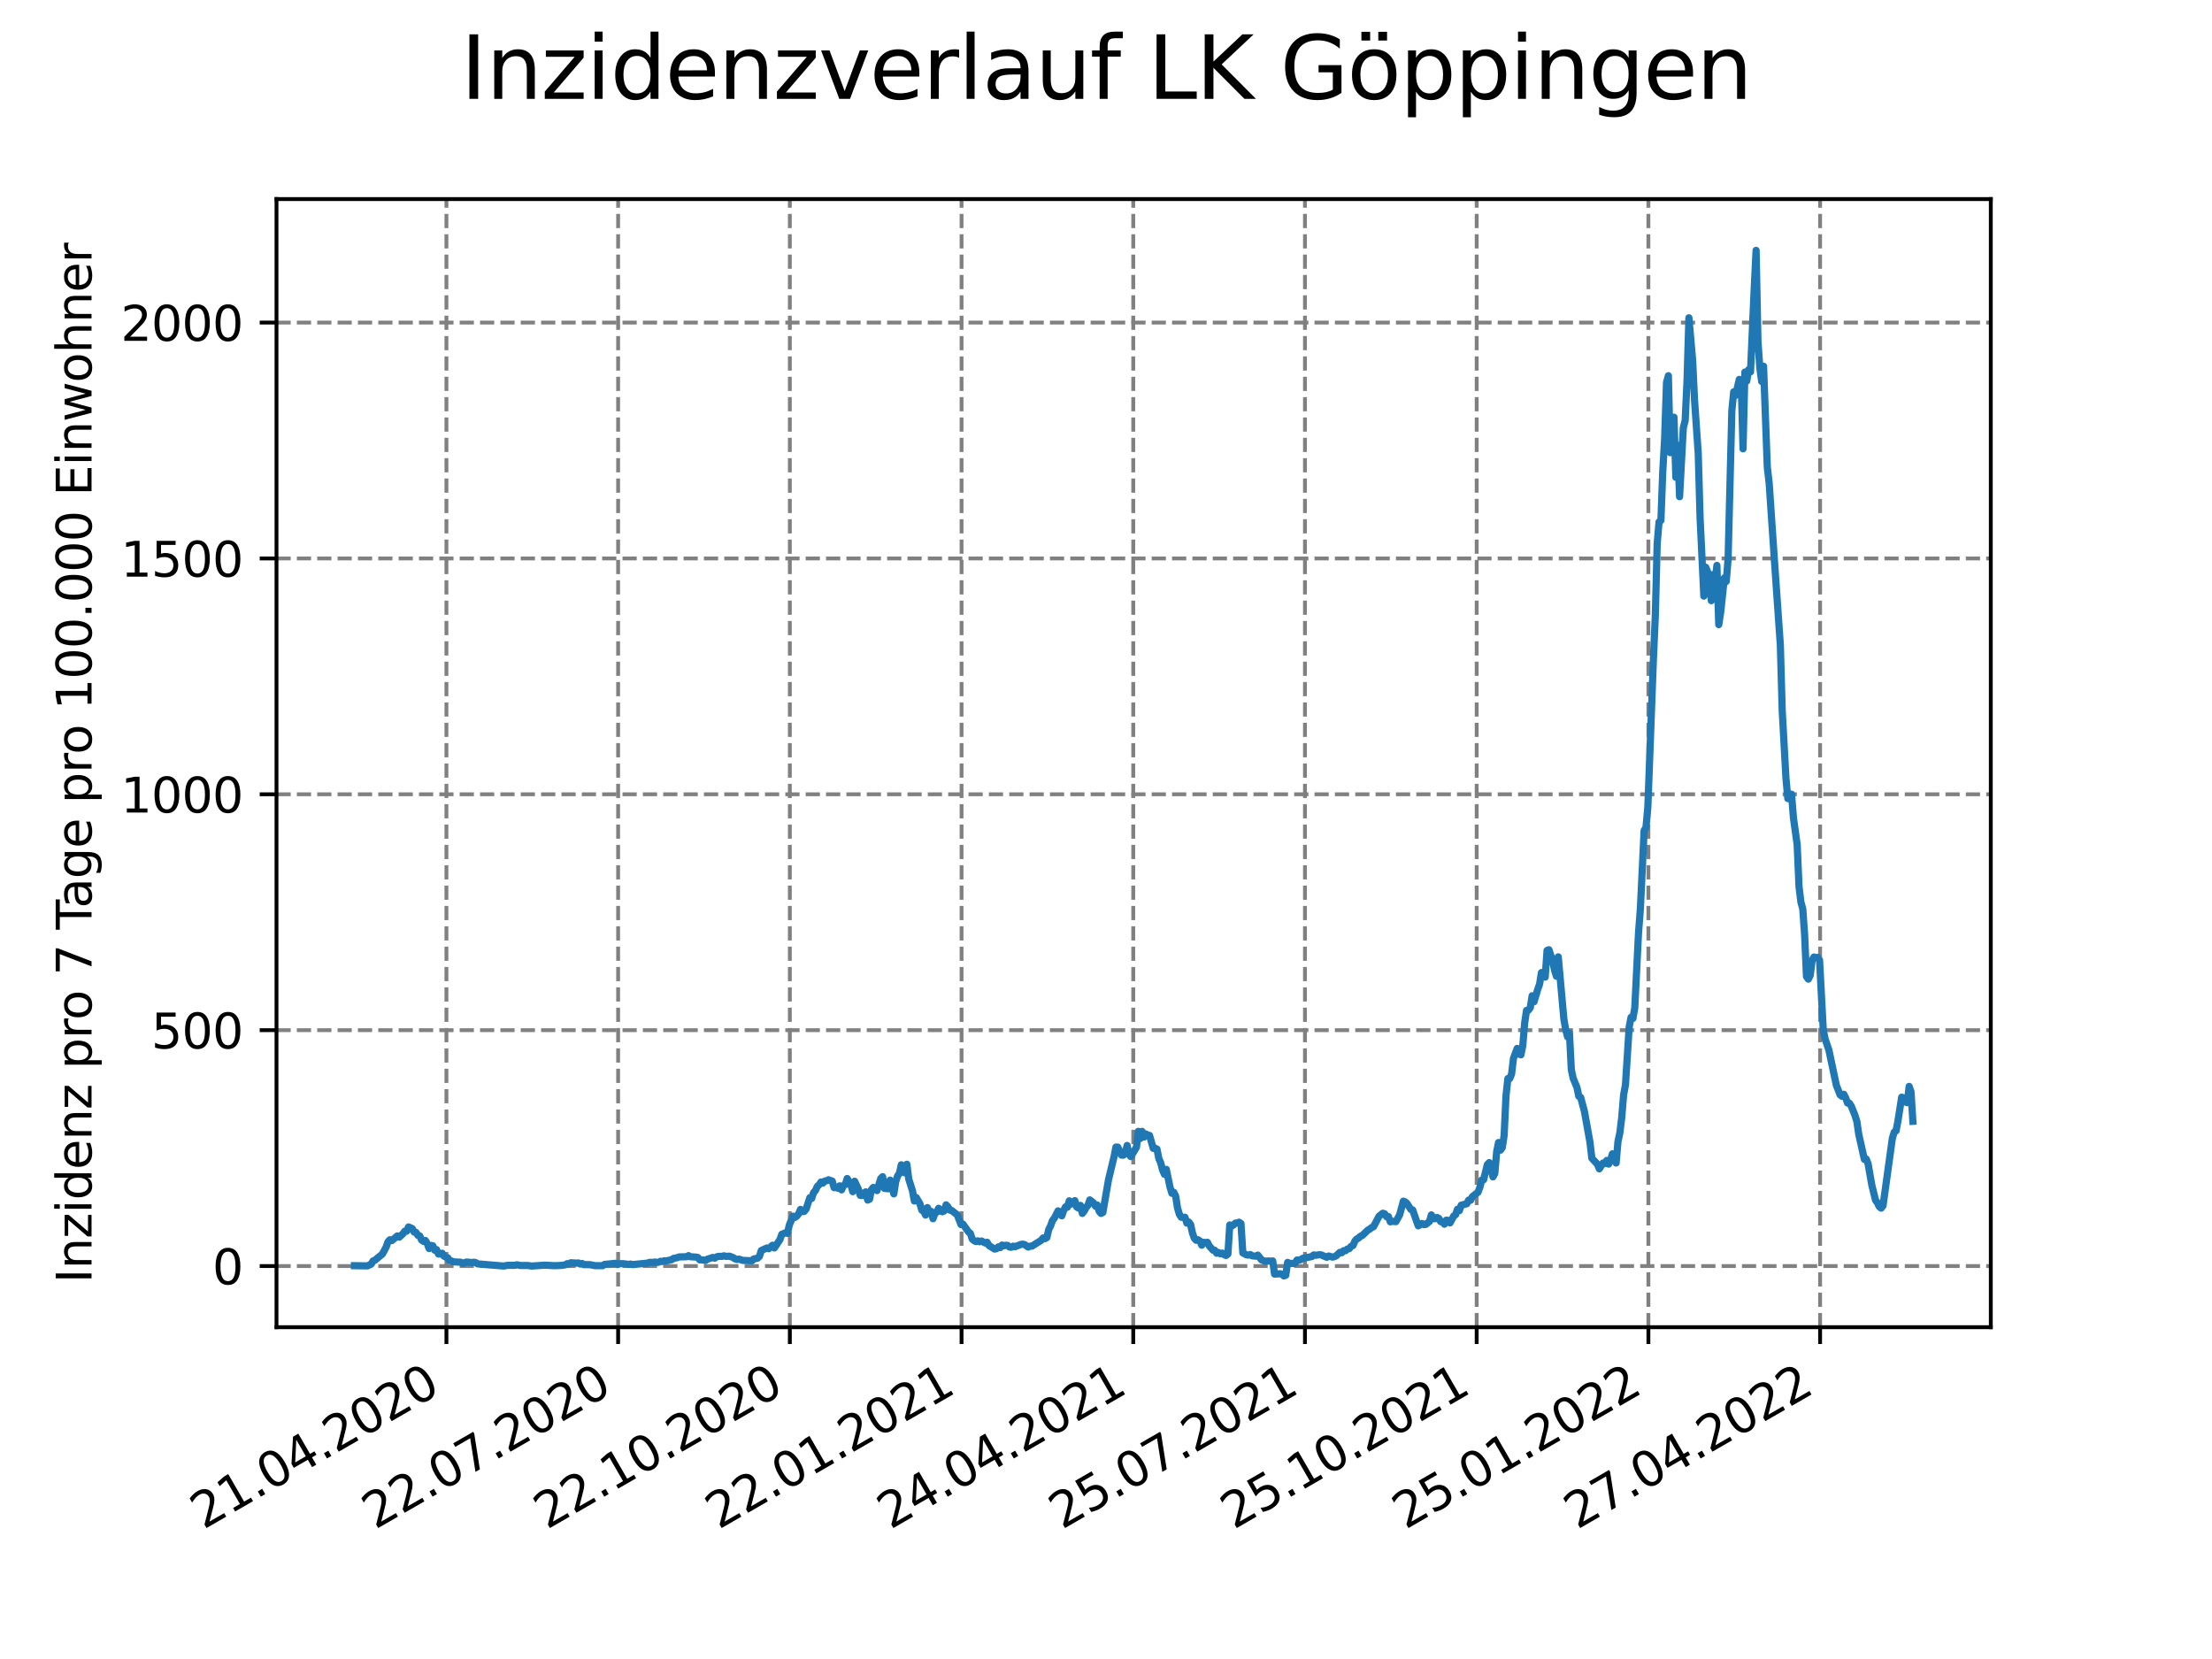 <?xml version="1.0" encoding="utf-8" standalone="no"?>
<!DOCTYPE svg PUBLIC "-//W3C//DTD SVG 1.1//EN"
  "http://www.w3.org/Graphics/SVG/1.1/DTD/svg11.dtd">
<svg xmlns:xlink="http://www.w3.org/1999/xlink" width="460.8pt" height="345.6pt" viewBox="0 0 460.8 345.6" xmlns="http://www.w3.org/2000/svg" version="1.1">
 <defs>
  <style type="text/css">*{stroke-linejoin: round; stroke-linecap: butt}</style>
 </defs>
 <g id="figure_1">
  <g id="patch_1">
   <path d="M 0 345.6 
L 460.8 345.6 
L 460.8 0 
L 0 0 
z
" style="fill: #ffffff"/>
  </g>
  <g id="axes_1">
   <g id="patch_2">
    <path d="M 57.6 276.48 
L 414.72 276.48 
L 414.72 41.472 
L 57.6 41.472 
z
" style="fill: #ffffff"/>
   </g>
   <g id="matplotlib.axis_1">
    <g id="xtick_1">
     <g id="line2d_1">
      <path d="M 92.998 276.48 
L 92.998 41.472 
" clip-path="url(#p9c4d3492b9)" style="fill: none; stroke-dasharray: 2.96,1.28; stroke-dashoffset: 0; stroke: #808080; stroke-width: 0.8"/>
     </g>
     <g id="line2d_2">
      <defs>
       <path id="m515932c628" d="M 0 0 
L 0 3.5 
" style="stroke: #000000; stroke-width: 0.8"/>
      </defs>
      <g>
       <use xlink:href="#m515932c628" x="92.998" y="276.48" style="stroke: #000000; stroke-width: 0.8"/>
      </g>
     </g>
     <g id="text_1">
      <!-- 21.04.2020 -->
      <g transform="translate(42.373 318.689)rotate(-30)scale(0.1 -0.1)">
       <defs>
        <path id="DejaVuSans-32" d="M 1228 531 
L 3431 531 
L 3431 0 
L 469 0 
L 469 531 
Q 828 903 1448 1529 
Q 2069 2156 2228 2338 
Q 2531 2678 2651 2914 
Q 2772 3150 2772 3378 
Q 2772 3750 2511 3984 
Q 2250 4219 1831 4219 
Q 1534 4219 1204 4116 
Q 875 4013 500 3803 
L 500 4441 
Q 881 4594 1212 4672 
Q 1544 4750 1819 4750 
Q 2544 4750 2975 4387 
Q 3406 4025 3406 3419 
Q 3406 3131 3298 2873 
Q 3191 2616 2906 2266 
Q 2828 2175 2409 1742 
Q 1991 1309 1228 531 
z
" transform="scale(0.016)"/>
        <path id="DejaVuSans-31" d="M 794 531 
L 1825 531 
L 1825 4091 
L 703 3866 
L 703 4441 
L 1819 4666 
L 2450 4666 
L 2450 531 
L 3481 531 
L 3481 0 
L 794 0 
L 794 531 
z
" transform="scale(0.016)"/>
        <path id="DejaVuSans-2e" d="M 684 794 
L 1344 794 
L 1344 0 
L 684 0 
L 684 794 
z
" transform="scale(0.016)"/>
        <path id="DejaVuSans-30" d="M 2034 4250 
Q 1547 4250 1301 3770 
Q 1056 3291 1056 2328 
Q 1056 1369 1301 889 
Q 1547 409 2034 409 
Q 2525 409 2770 889 
Q 3016 1369 3016 2328 
Q 3016 3291 2770 3770 
Q 2525 4250 2034 4250 
z
M 2034 4750 
Q 2819 4750 3233 4129 
Q 3647 3509 3647 2328 
Q 3647 1150 3233 529 
Q 2819 -91 2034 -91 
Q 1250 -91 836 529 
Q 422 1150 422 2328 
Q 422 3509 836 4129 
Q 1250 4750 2034 4750 
z
" transform="scale(0.016)"/>
        <path id="DejaVuSans-34" d="M 2419 4116 
L 825 1625 
L 2419 1625 
L 2419 4116 
z
M 2253 4666 
L 3047 4666 
L 3047 1625 
L 3713 1625 
L 3713 1100 
L 3047 1100 
L 3047 0 
L 2419 0 
L 2419 1100 
L 313 1100 
L 313 1709 
L 2253 4666 
z
" transform="scale(0.016)"/>
       </defs>
       <use xlink:href="#DejaVuSans-32"/>
       <use xlink:href="#DejaVuSans-31" x="63.623"/>
       <use xlink:href="#DejaVuSans-2e" x="127.246"/>
       <use xlink:href="#DejaVuSans-30" x="159.033"/>
       <use xlink:href="#DejaVuSans-34" x="222.656"/>
       <use xlink:href="#DejaVuSans-2e" x="286.279"/>
       <use xlink:href="#DejaVuSans-32" x="318.066"/>
       <use xlink:href="#DejaVuSans-30" x="381.689"/>
       <use xlink:href="#DejaVuSans-32" x="445.312"/>
       <use xlink:href="#DejaVuSans-30" x="508.936"/>
      </g>
     </g>
    </g>
    <g id="xtick_2">
     <g id="line2d_3">
      <path d="M 128.768 276.48 
L 128.768 41.472 
" clip-path="url(#p9c4d3492b9)" style="fill: none; stroke-dasharray: 2.96,1.28; stroke-dashoffset: 0; stroke: #808080; stroke-width: 0.8"/>
     </g>
     <g id="line2d_4">
      <g>
       <use xlink:href="#m515932c628" x="128.768" y="276.48" style="stroke: #000000; stroke-width: 0.8"/>
      </g>
     </g>
     <g id="text_2">
      <!-- 22.07.2020 -->
      <g transform="translate(78.143 318.689)rotate(-30)scale(0.1 -0.1)">
       <defs>
        <path id="DejaVuSans-37" d="M 525 4666 
L 3525 4666 
L 3525 4397 
L 1831 0 
L 1172 0 
L 2766 4134 
L 525 4134 
L 525 4666 
z
" transform="scale(0.016)"/>
       </defs>
       <use xlink:href="#DejaVuSans-32"/>
       <use xlink:href="#DejaVuSans-32" x="63.623"/>
       <use xlink:href="#DejaVuSans-2e" x="127.246"/>
       <use xlink:href="#DejaVuSans-30" x="159.033"/>
       <use xlink:href="#DejaVuSans-37" x="222.656"/>
       <use xlink:href="#DejaVuSans-2e" x="286.279"/>
       <use xlink:href="#DejaVuSans-32" x="318.066"/>
       <use xlink:href="#DejaVuSans-30" x="381.689"/>
       <use xlink:href="#DejaVuSans-32" x="445.312"/>
       <use xlink:href="#DejaVuSans-30" x="508.936"/>
      </g>
     </g>
    </g>
    <g id="xtick_3">
     <g id="line2d_5">
      <path d="M 164.538 276.48 
L 164.538 41.472 
" clip-path="url(#p9c4d3492b9)" style="fill: none; stroke-dasharray: 2.96,1.28; stroke-dashoffset: 0; stroke: #808080; stroke-width: 0.8"/>
     </g>
     <g id="line2d_6">
      <g>
       <use xlink:href="#m515932c628" x="164.538" y="276.48" style="stroke: #000000; stroke-width: 0.8"/>
      </g>
     </g>
     <g id="text_3">
      <!-- 22.10.2020 -->
      <g transform="translate(113.913 318.689)rotate(-30)scale(0.1 -0.1)">
       <use xlink:href="#DejaVuSans-32"/>
       <use xlink:href="#DejaVuSans-32" x="63.623"/>
       <use xlink:href="#DejaVuSans-2e" x="127.246"/>
       <use xlink:href="#DejaVuSans-31" x="159.033"/>
       <use xlink:href="#DejaVuSans-30" x="222.656"/>
       <use xlink:href="#DejaVuSans-2e" x="286.279"/>
       <use xlink:href="#DejaVuSans-32" x="318.066"/>
       <use xlink:href="#DejaVuSans-30" x="381.689"/>
       <use xlink:href="#DejaVuSans-32" x="445.312"/>
       <use xlink:href="#DejaVuSans-30" x="508.936"/>
      </g>
     </g>
    </g>
    <g id="xtick_4">
     <g id="line2d_7">
      <path d="M 200.309 276.48 
L 200.309 41.472 
" clip-path="url(#p9c4d3492b9)" style="fill: none; stroke-dasharray: 2.96,1.28; stroke-dashoffset: 0; stroke: #808080; stroke-width: 0.8"/>
     </g>
     <g id="line2d_8">
      <g>
       <use xlink:href="#m515932c628" x="200.309" y="276.48" style="stroke: #000000; stroke-width: 0.8"/>
      </g>
     </g>
     <g id="text_4">
      <!-- 22.01.2021 -->
      <g transform="translate(149.683 318.689)rotate(-30)scale(0.1 -0.1)">
       <use xlink:href="#DejaVuSans-32"/>
       <use xlink:href="#DejaVuSans-32" x="63.623"/>
       <use xlink:href="#DejaVuSans-2e" x="127.246"/>
       <use xlink:href="#DejaVuSans-30" x="159.033"/>
       <use xlink:href="#DejaVuSans-31" x="222.656"/>
       <use xlink:href="#DejaVuSans-2e" x="286.279"/>
       <use xlink:href="#DejaVuSans-32" x="318.066"/>
       <use xlink:href="#DejaVuSans-30" x="381.689"/>
       <use xlink:href="#DejaVuSans-32" x="445.312"/>
       <use xlink:href="#DejaVuSans-31" x="508.936"/>
      </g>
     </g>
    </g>
    <g id="xtick_5">
     <g id="line2d_9">
      <path d="M 236.079 276.48 
L 236.079 41.472 
" clip-path="url(#p9c4d3492b9)" style="fill: none; stroke-dasharray: 2.96,1.28; stroke-dashoffset: 0; stroke: #808080; stroke-width: 0.8"/>
     </g>
     <g id="line2d_10">
      <g>
       <use xlink:href="#m515932c628" x="236.079" y="276.48" style="stroke: #000000; stroke-width: 0.8"/>
      </g>
     </g>
     <g id="text_5">
      <!-- 24.04.2021 -->
      <g transform="translate(185.454 318.689)rotate(-30)scale(0.1 -0.1)">
       <use xlink:href="#DejaVuSans-32"/>
       <use xlink:href="#DejaVuSans-34" x="63.623"/>
       <use xlink:href="#DejaVuSans-2e" x="127.246"/>
       <use xlink:href="#DejaVuSans-30" x="159.033"/>
       <use xlink:href="#DejaVuSans-34" x="222.656"/>
       <use xlink:href="#DejaVuSans-2e" x="286.279"/>
       <use xlink:href="#DejaVuSans-32" x="318.066"/>
       <use xlink:href="#DejaVuSans-30" x="381.689"/>
       <use xlink:href="#DejaVuSans-32" x="445.312"/>
       <use xlink:href="#DejaVuSans-31" x="508.936"/>
      </g>
     </g>
    </g>
    <g id="xtick_6">
     <g id="line2d_11">
      <path d="M 271.849 276.48 
L 271.849 41.472 
" clip-path="url(#p9c4d3492b9)" style="fill: none; stroke-dasharray: 2.96,1.28; stroke-dashoffset: 0; stroke: #808080; stroke-width: 0.8"/>
     </g>
     <g id="line2d_12">
      <g>
       <use xlink:href="#m515932c628" x="271.849" y="276.48" style="stroke: #000000; stroke-width: 0.8"/>
      </g>
     </g>
     <g id="text_6">
      <!-- 25.07.2021 -->
      <g transform="translate(221.224 318.689)rotate(-30)scale(0.1 -0.1)">
       <defs>
        <path id="DejaVuSans-35" d="M 691 4666 
L 3169 4666 
L 3169 4134 
L 1269 4134 
L 1269 2991 
Q 1406 3038 1543 3061 
Q 1681 3084 1819 3084 
Q 2600 3084 3056 2656 
Q 3513 2228 3513 1497 
Q 3513 744 3044 326 
Q 2575 -91 1722 -91 
Q 1428 -91 1123 -41 
Q 819 9 494 109 
L 494 744 
Q 775 591 1075 516 
Q 1375 441 1709 441 
Q 2250 441 2565 725 
Q 2881 1009 2881 1497 
Q 2881 1984 2565 2268 
Q 2250 2553 1709 2553 
Q 1456 2553 1204 2497 
Q 953 2441 691 2322 
L 691 4666 
z
" transform="scale(0.016)"/>
       </defs>
       <use xlink:href="#DejaVuSans-32"/>
       <use xlink:href="#DejaVuSans-35" x="63.623"/>
       <use xlink:href="#DejaVuSans-2e" x="127.246"/>
       <use xlink:href="#DejaVuSans-30" x="159.033"/>
       <use xlink:href="#DejaVuSans-37" x="222.656"/>
       <use xlink:href="#DejaVuSans-2e" x="286.279"/>
       <use xlink:href="#DejaVuSans-32" x="318.066"/>
       <use xlink:href="#DejaVuSans-30" x="381.689"/>
       <use xlink:href="#DejaVuSans-32" x="445.312"/>
       <use xlink:href="#DejaVuSans-31" x="508.936"/>
      </g>
     </g>
    </g>
    <g id="xtick_7">
     <g id="line2d_13">
      <path d="M 307.62 276.48 
L 307.62 41.472 
" clip-path="url(#p9c4d3492b9)" style="fill: none; stroke-dasharray: 2.96,1.28; stroke-dashoffset: 0; stroke: #808080; stroke-width: 0.8"/>
     </g>
     <g id="line2d_14">
      <g>
       <use xlink:href="#m515932c628" x="307.62" y="276.48" style="stroke: #000000; stroke-width: 0.8"/>
      </g>
     </g>
     <g id="text_7">
      <!-- 25.10.2021 -->
      <g transform="translate(256.994 318.689)rotate(-30)scale(0.1 -0.1)">
       <use xlink:href="#DejaVuSans-32"/>
       <use xlink:href="#DejaVuSans-35" x="63.623"/>
       <use xlink:href="#DejaVuSans-2e" x="127.246"/>
       <use xlink:href="#DejaVuSans-31" x="159.033"/>
       <use xlink:href="#DejaVuSans-30" x="222.656"/>
       <use xlink:href="#DejaVuSans-2e" x="286.279"/>
       <use xlink:href="#DejaVuSans-32" x="318.066"/>
       <use xlink:href="#DejaVuSans-30" x="381.689"/>
       <use xlink:href="#DejaVuSans-32" x="445.312"/>
       <use xlink:href="#DejaVuSans-31" x="508.936"/>
      </g>
     </g>
    </g>
    <g id="xtick_8">
     <g id="line2d_15">
      <path d="M 343.39 276.48 
L 343.39 41.472 
" clip-path="url(#p9c4d3492b9)" style="fill: none; stroke-dasharray: 2.96,1.28; stroke-dashoffset: 0; stroke: #808080; stroke-width: 0.8"/>
     </g>
     <g id="line2d_16">
      <g>
       <use xlink:href="#m515932c628" x="343.39" y="276.48" style="stroke: #000000; stroke-width: 0.8"/>
      </g>
     </g>
     <g id="text_8">
      <!-- 25.01.2022 -->
      <g transform="translate(292.765 318.689)rotate(-30)scale(0.1 -0.1)">
       <use xlink:href="#DejaVuSans-32"/>
       <use xlink:href="#DejaVuSans-35" x="63.623"/>
       <use xlink:href="#DejaVuSans-2e" x="127.246"/>
       <use xlink:href="#DejaVuSans-30" x="159.033"/>
       <use xlink:href="#DejaVuSans-31" x="222.656"/>
       <use xlink:href="#DejaVuSans-2e" x="286.279"/>
       <use xlink:href="#DejaVuSans-32" x="318.066"/>
       <use xlink:href="#DejaVuSans-30" x="381.689"/>
       <use xlink:href="#DejaVuSans-32" x="445.312"/>
       <use xlink:href="#DejaVuSans-32" x="508.936"/>
      </g>
     </g>
    </g>
    <g id="xtick_9">
     <g id="line2d_17">
      <path d="M 379.16 276.48 
L 379.16 41.472 
" clip-path="url(#p9c4d3492b9)" style="fill: none; stroke-dasharray: 2.96,1.28; stroke-dashoffset: 0; stroke: #808080; stroke-width: 0.8"/>
     </g>
     <g id="line2d_18">
      <g>
       <use xlink:href="#m515932c628" x="379.16" y="276.48" style="stroke: #000000; stroke-width: 0.8"/>
      </g>
     </g>
     <g id="text_9">
      <!-- 27.04.2022 -->
      <g transform="translate(328.535 318.689)rotate(-30)scale(0.1 -0.1)">
       <use xlink:href="#DejaVuSans-32"/>
       <use xlink:href="#DejaVuSans-37" x="63.623"/>
       <use xlink:href="#DejaVuSans-2e" x="127.246"/>
       <use xlink:href="#DejaVuSans-30" x="159.033"/>
       <use xlink:href="#DejaVuSans-34" x="222.656"/>
       <use xlink:href="#DejaVuSans-2e" x="286.279"/>
       <use xlink:href="#DejaVuSans-32" x="318.066"/>
       <use xlink:href="#DejaVuSans-30" x="381.689"/>
       <use xlink:href="#DejaVuSans-32" x="445.312"/>
       <use xlink:href="#DejaVuSans-32" x="508.936"/>
      </g>
     </g>
    </g>
   </g>
   <g id="matplotlib.axis_2">
    <g id="ytick_1">
     <g id="line2d_19">
      <path d="M 57.6 263.742 
L 414.72 263.742 
" clip-path="url(#p9c4d3492b9)" style="fill: none; stroke-dasharray: 2.96,1.28; stroke-dashoffset: 0; stroke: #808080; stroke-width: 0.8"/>
     </g>
     <g id="line2d_20">
      <defs>
       <path id="m43fb82118a" d="M 0 0 
L -3.5 0 
" style="stroke: #000000; stroke-width: 0.8"/>
      </defs>
      <g>
       <use xlink:href="#m43fb82118a" x="57.6" y="263.742" style="stroke: #000000; stroke-width: 0.8"/>
      </g>
     </g>
     <g id="text_10">
      <!-- 0 -->
      <g transform="translate(44.237 267.541)scale(0.1 -0.1)">
       <use xlink:href="#DejaVuSans-30"/>
      </g>
     </g>
    </g>
    <g id="ytick_2">
     <g id="line2d_21">
      <path d="M 57.6 214.605 
L 414.72 214.605 
" clip-path="url(#p9c4d3492b9)" style="fill: none; stroke-dasharray: 2.96,1.28; stroke-dashoffset: 0; stroke: #808080; stroke-width: 0.8"/>
     </g>
     <g id="line2d_22">
      <g>
       <use xlink:href="#m43fb82118a" x="57.6" y="214.605" style="stroke: #000000; stroke-width: 0.8"/>
      </g>
     </g>
     <g id="text_11">
      <!-- 500 -->
      <g transform="translate(31.512 218.405)scale(0.1 -0.1)">
       <use xlink:href="#DejaVuSans-35"/>
       <use xlink:href="#DejaVuSans-30" x="63.623"/>
       <use xlink:href="#DejaVuSans-30" x="127.246"/>
      </g>
     </g>
    </g>
    <g id="ytick_3">
     <g id="line2d_23">
      <path d="M 57.6 165.469 
L 414.72 165.469 
" clip-path="url(#p9c4d3492b9)" style="fill: none; stroke-dasharray: 2.96,1.28; stroke-dashoffset: 0; stroke: #808080; stroke-width: 0.8"/>
     </g>
     <g id="line2d_24">
      <g>
       <use xlink:href="#m43fb82118a" x="57.6" y="165.469" style="stroke: #000000; stroke-width: 0.8"/>
      </g>
     </g>
     <g id="text_12">
      <!-- 1000 -->
      <g transform="translate(25.15 169.268)scale(0.1 -0.1)">
       <use xlink:href="#DejaVuSans-31"/>
       <use xlink:href="#DejaVuSans-30" x="63.623"/>
       <use xlink:href="#DejaVuSans-30" x="127.246"/>
       <use xlink:href="#DejaVuSans-30" x="190.869"/>
      </g>
     </g>
    </g>
    <g id="ytick_4">
     <g id="line2d_25">
      <path d="M 57.6 116.332 
L 414.72 116.332 
" clip-path="url(#p9c4d3492b9)" style="fill: none; stroke-dasharray: 2.96,1.28; stroke-dashoffset: 0; stroke: #808080; stroke-width: 0.8"/>
     </g>
     <g id="line2d_26">
      <g>
       <use xlink:href="#m43fb82118a" x="57.6" y="116.332" style="stroke: #000000; stroke-width: 0.8"/>
      </g>
     </g>
     <g id="text_13">
      <!-- 1500 -->
      <g transform="translate(25.15 120.131)scale(0.1 -0.1)">
       <use xlink:href="#DejaVuSans-31"/>
       <use xlink:href="#DejaVuSans-35" x="63.623"/>
       <use xlink:href="#DejaVuSans-30" x="127.246"/>
       <use xlink:href="#DejaVuSans-30" x="190.869"/>
      </g>
     </g>
    </g>
    <g id="ytick_5">
     <g id="line2d_27">
      <path d="M 57.6 67.195 
L 414.72 67.195 
" clip-path="url(#p9c4d3492b9)" style="fill: none; stroke-dasharray: 2.96,1.28; stroke-dashoffset: 0; stroke: #808080; stroke-width: 0.8"/>
     </g>
     <g id="line2d_28">
      <g>
       <use xlink:href="#m43fb82118a" x="57.6" y="67.195" style="stroke: #000000; stroke-width: 0.8"/>
      </g>
     </g>
     <g id="text_14">
      <!-- 2000 -->
      <g transform="translate(25.15 70.994)scale(0.1 -0.1)">
       <use xlink:href="#DejaVuSans-32"/>
       <use xlink:href="#DejaVuSans-30" x="63.623"/>
       <use xlink:href="#DejaVuSans-30" x="127.246"/>
       <use xlink:href="#DejaVuSans-30" x="190.869"/>
      </g>
     </g>
    </g>
    <g id="text_15">
     <!-- Inzidenz pro 7 Tage pro 100.000 Einwohner -->
     <g transform="translate(19.07 267.301)rotate(-90)scale(0.1 -0.1)">
      <defs>
       <path id="DejaVuSans-49" d="M 628 4666 
L 1259 4666 
L 1259 0 
L 628 0 
L 628 4666 
z
" transform="scale(0.016)"/>
       <path id="DejaVuSans-6e" d="M 3513 2113 
L 3513 0 
L 2938 0 
L 2938 2094 
Q 2938 2591 2744 2837 
Q 2550 3084 2163 3084 
Q 1697 3084 1428 2787 
Q 1159 2491 1159 1978 
L 1159 0 
L 581 0 
L 581 3500 
L 1159 3500 
L 1159 2956 
Q 1366 3272 1645 3428 
Q 1925 3584 2291 3584 
Q 2894 3584 3203 3211 
Q 3513 2838 3513 2113 
z
" transform="scale(0.016)"/>
       <path id="DejaVuSans-7a" d="M 353 3500 
L 3084 3500 
L 3084 2975 
L 922 459 
L 3084 459 
L 3084 0 
L 275 0 
L 275 525 
L 2438 3041 
L 353 3041 
L 353 3500 
z
" transform="scale(0.016)"/>
       <path id="DejaVuSans-69" d="M 603 3500 
L 1178 3500 
L 1178 0 
L 603 0 
L 603 3500 
z
M 603 4863 
L 1178 4863 
L 1178 4134 
L 603 4134 
L 603 4863 
z
" transform="scale(0.016)"/>
       <path id="DejaVuSans-64" d="M 2906 2969 
L 2906 4863 
L 3481 4863 
L 3481 0 
L 2906 0 
L 2906 525 
Q 2725 213 2448 61 
Q 2172 -91 1784 -91 
Q 1150 -91 751 415 
Q 353 922 353 1747 
Q 353 2572 751 3078 
Q 1150 3584 1784 3584 
Q 2172 3584 2448 3432 
Q 2725 3281 2906 2969 
z
M 947 1747 
Q 947 1113 1208 752 
Q 1469 391 1925 391 
Q 2381 391 2643 752 
Q 2906 1113 2906 1747 
Q 2906 2381 2643 2742 
Q 2381 3103 1925 3103 
Q 1469 3103 1208 2742 
Q 947 2381 947 1747 
z
" transform="scale(0.016)"/>
       <path id="DejaVuSans-65" d="M 3597 1894 
L 3597 1613 
L 953 1613 
Q 991 1019 1311 708 
Q 1631 397 2203 397 
Q 2534 397 2845 478 
Q 3156 559 3463 722 
L 3463 178 
Q 3153 47 2828 -22 
Q 2503 -91 2169 -91 
Q 1331 -91 842 396 
Q 353 884 353 1716 
Q 353 2575 817 3079 
Q 1281 3584 2069 3584 
Q 2775 3584 3186 3129 
Q 3597 2675 3597 1894 
z
M 3022 2063 
Q 3016 2534 2758 2815 
Q 2500 3097 2075 3097 
Q 1594 3097 1305 2825 
Q 1016 2553 972 2059 
L 3022 2063 
z
" transform="scale(0.016)"/>
       <path id="DejaVuSans-20" transform="scale(0.016)"/>
       <path id="DejaVuSans-70" d="M 1159 525 
L 1159 -1331 
L 581 -1331 
L 581 3500 
L 1159 3500 
L 1159 2969 
Q 1341 3281 1617 3432 
Q 1894 3584 2278 3584 
Q 2916 3584 3314 3078 
Q 3713 2572 3713 1747 
Q 3713 922 3314 415 
Q 2916 -91 2278 -91 
Q 1894 -91 1617 61 
Q 1341 213 1159 525 
z
M 3116 1747 
Q 3116 2381 2855 2742 
Q 2594 3103 2138 3103 
Q 1681 3103 1420 2742 
Q 1159 2381 1159 1747 
Q 1159 1113 1420 752 
Q 1681 391 2138 391 
Q 2594 391 2855 752 
Q 3116 1113 3116 1747 
z
" transform="scale(0.016)"/>
       <path id="DejaVuSans-72" d="M 2631 2963 
Q 2534 3019 2420 3045 
Q 2306 3072 2169 3072 
Q 1681 3072 1420 2755 
Q 1159 2438 1159 1844 
L 1159 0 
L 581 0 
L 581 3500 
L 1159 3500 
L 1159 2956 
Q 1341 3275 1631 3429 
Q 1922 3584 2338 3584 
Q 2397 3584 2469 3576 
Q 2541 3569 2628 3553 
L 2631 2963 
z
" transform="scale(0.016)"/>
       <path id="DejaVuSans-6f" d="M 1959 3097 
Q 1497 3097 1228 2736 
Q 959 2375 959 1747 
Q 959 1119 1226 758 
Q 1494 397 1959 397 
Q 2419 397 2687 759 
Q 2956 1122 2956 1747 
Q 2956 2369 2687 2733 
Q 2419 3097 1959 3097 
z
M 1959 3584 
Q 2709 3584 3137 3096 
Q 3566 2609 3566 1747 
Q 3566 888 3137 398 
Q 2709 -91 1959 -91 
Q 1206 -91 779 398 
Q 353 888 353 1747 
Q 353 2609 779 3096 
Q 1206 3584 1959 3584 
z
" transform="scale(0.016)"/>
       <path id="DejaVuSans-54" d="M -19 4666 
L 3928 4666 
L 3928 4134 
L 2272 4134 
L 2272 0 
L 1638 0 
L 1638 4134 
L -19 4134 
L -19 4666 
z
" transform="scale(0.016)"/>
       <path id="DejaVuSans-61" d="M 2194 1759 
Q 1497 1759 1228 1600 
Q 959 1441 959 1056 
Q 959 750 1161 570 
Q 1363 391 1709 391 
Q 2188 391 2477 730 
Q 2766 1069 2766 1631 
L 2766 1759 
L 2194 1759 
z
M 3341 1997 
L 3341 0 
L 2766 0 
L 2766 531 
Q 2569 213 2275 61 
Q 1981 -91 1556 -91 
Q 1019 -91 701 211 
Q 384 513 384 1019 
Q 384 1609 779 1909 
Q 1175 2209 1959 2209 
L 2766 2209 
L 2766 2266 
Q 2766 2663 2505 2880 
Q 2244 3097 1772 3097 
Q 1472 3097 1187 3025 
Q 903 2953 641 2809 
L 641 3341 
Q 956 3463 1253 3523 
Q 1550 3584 1831 3584 
Q 2591 3584 2966 3190 
Q 3341 2797 3341 1997 
z
" transform="scale(0.016)"/>
       <path id="DejaVuSans-67" d="M 2906 1791 
Q 2906 2416 2648 2759 
Q 2391 3103 1925 3103 
Q 1463 3103 1205 2759 
Q 947 2416 947 1791 
Q 947 1169 1205 825 
Q 1463 481 1925 481 
Q 2391 481 2648 825 
Q 2906 1169 2906 1791 
z
M 3481 434 
Q 3481 -459 3084 -895 
Q 2688 -1331 1869 -1331 
Q 1566 -1331 1297 -1286 
Q 1028 -1241 775 -1147 
L 775 -588 
Q 1028 -725 1275 -790 
Q 1522 -856 1778 -856 
Q 2344 -856 2625 -561 
Q 2906 -266 2906 331 
L 2906 616 
Q 2728 306 2450 153 
Q 2172 0 1784 0 
Q 1141 0 747 490 
Q 353 981 353 1791 
Q 353 2603 747 3093 
Q 1141 3584 1784 3584 
Q 2172 3584 2450 3431 
Q 2728 3278 2906 2969 
L 2906 3500 
L 3481 3500 
L 3481 434 
z
" transform="scale(0.016)"/>
       <path id="DejaVuSans-45" d="M 628 4666 
L 3578 4666 
L 3578 4134 
L 1259 4134 
L 1259 2753 
L 3481 2753 
L 3481 2222 
L 1259 2222 
L 1259 531 
L 3634 531 
L 3634 0 
L 628 0 
L 628 4666 
z
" transform="scale(0.016)"/>
       <path id="DejaVuSans-77" d="M 269 3500 
L 844 3500 
L 1563 769 
L 2278 3500 
L 2956 3500 
L 3675 769 
L 4391 3500 
L 4966 3500 
L 4050 0 
L 3372 0 
L 2619 2869 
L 1863 0 
L 1184 0 
L 269 3500 
z
" transform="scale(0.016)"/>
       <path id="DejaVuSans-68" d="M 3513 2113 
L 3513 0 
L 2938 0 
L 2938 2094 
Q 2938 2591 2744 2837 
Q 2550 3084 2163 3084 
Q 1697 3084 1428 2787 
Q 1159 2491 1159 1978 
L 1159 0 
L 581 0 
L 581 4863 
L 1159 4863 
L 1159 2956 
Q 1366 3272 1645 3428 
Q 1925 3584 2291 3584 
Q 2894 3584 3203 3211 
Q 3513 2838 3513 2113 
z
" transform="scale(0.016)"/>
      </defs>
      <use xlink:href="#DejaVuSans-49"/>
      <use xlink:href="#DejaVuSans-6e" x="29.492"/>
      <use xlink:href="#DejaVuSans-7a" x="92.871"/>
      <use xlink:href="#DejaVuSans-69" x="145.361"/>
      <use xlink:href="#DejaVuSans-64" x="173.145"/>
      <use xlink:href="#DejaVuSans-65" x="236.621"/>
      <use xlink:href="#DejaVuSans-6e" x="298.145"/>
      <use xlink:href="#DejaVuSans-7a" x="361.523"/>
      <use xlink:href="#DejaVuSans-20" x="414.014"/>
      <use xlink:href="#DejaVuSans-70" x="445.801"/>
      <use xlink:href="#DejaVuSans-72" x="509.277"/>
      <use xlink:href="#DejaVuSans-6f" x="548.141"/>
      <use xlink:href="#DejaVuSans-20" x="609.322"/>
      <use xlink:href="#DejaVuSans-37" x="641.109"/>
      <use xlink:href="#DejaVuSans-20" x="704.732"/>
      <use xlink:href="#DejaVuSans-54" x="736.52"/>
      <use xlink:href="#DejaVuSans-61" x="781.104"/>
      <use xlink:href="#DejaVuSans-67" x="842.383"/>
      <use xlink:href="#DejaVuSans-65" x="905.859"/>
      <use xlink:href="#DejaVuSans-20" x="967.383"/>
      <use xlink:href="#DejaVuSans-70" x="999.17"/>
      <use xlink:href="#DejaVuSans-72" x="1062.646"/>
      <use xlink:href="#DejaVuSans-6f" x="1101.51"/>
      <use xlink:href="#DejaVuSans-20" x="1162.691"/>
      <use xlink:href="#DejaVuSans-31" x="1194.479"/>
      <use xlink:href="#DejaVuSans-30" x="1258.102"/>
      <use xlink:href="#DejaVuSans-30" x="1321.725"/>
      <use xlink:href="#DejaVuSans-2e" x="1385.348"/>
      <use xlink:href="#DejaVuSans-30" x="1417.135"/>
      <use xlink:href="#DejaVuSans-30" x="1480.758"/>
      <use xlink:href="#DejaVuSans-30" x="1544.381"/>
      <use xlink:href="#DejaVuSans-20" x="1608.004"/>
      <use xlink:href="#DejaVuSans-45" x="1639.791"/>
      <use xlink:href="#DejaVuSans-69" x="1702.975"/>
      <use xlink:href="#DejaVuSans-6e" x="1730.758"/>
      <use xlink:href="#DejaVuSans-77" x="1794.137"/>
      <use xlink:href="#DejaVuSans-6f" x="1875.924"/>
      <use xlink:href="#DejaVuSans-68" x="1937.105"/>
      <use xlink:href="#DejaVuSans-6e" x="2000.484"/>
      <use xlink:href="#DejaVuSans-65" x="2063.863"/>
      <use xlink:href="#DejaVuSans-72" x="2125.387"/>
     </g>
    </g>
   </g>
   <g id="line2d_29">
    <path d="M 73.833 263.666 
L 76.554 263.704 
L 77.332 263.323 
L 77.721 262.676 
L 78.11 262.524 
L 79.665 261.23 
L 80.442 259.783 
L 80.831 258.679 
L 81.22 258.26 
L 81.609 258.45 
L 82.775 257.461 
L 83.164 257.727 
L 83.942 257.004 
L 84.331 256.471 
L 84.719 256.471 
L 85.108 255.595 
L 85.886 255.938 
L 86.275 256.661 
L 86.663 256.737 
L 87.052 257.346 
L 87.441 257.461 
L 87.83 258.336 
L 88.219 258.603 
L 88.607 258.412 
L 88.996 259.06 
L 89.385 260.087 
L 89.774 259.44 
L 90.163 259.516 
L 90.551 260.43 
L 90.94 260.316 
L 91.329 261.23 
L 91.718 261.23 
L 92.107 261.077 
L 92.496 261.686 
L 93.273 262.029 
L 93.662 262.6 
L 94.051 262.676 
L 94.44 262.866 
L 95.995 262.943 
L 96.384 263.209 
L 97.161 262.905 
L 98.328 263.019 
L 98.716 262.943 
L 99.105 263.019 
L 99.494 263.285 
L 104.937 263.742 
L 105.715 263.59 
L 107.27 263.59 
L 107.659 263.476 
L 108.437 263.628 
L 109.992 263.628 
L 110.769 263.742 
L 113.491 263.552 
L 115.435 263.666 
L 116.602 263.628 
L 117.379 263.552 
L 117.768 263.476 
L 118.157 263.247 
L 118.546 263.285 
L 118.934 263.057 
L 120.101 263.133 
L 120.49 263.095 
L 120.878 263.323 
L 121.267 263.209 
L 121.656 263.438 
L 122.823 263.438 
L 123.989 263.666 
L 125.544 263.666 
L 125.933 263.399 
L 128.266 263.171 
L 128.655 263.438 
L 129.043 263.247 
L 129.821 263.247 
L 130.987 263.399 
L 131.376 263.323 
L 131.765 263.438 
L 134.876 263.133 
L 135.264 262.981 
L 136.042 262.981 
L 136.431 262.905 
L 136.82 262.981 
L 137.208 262.943 
L 137.597 262.752 
L 137.986 262.79 
L 138.375 262.638 
L 138.764 262.676 
L 139.93 262.41 
L 140.319 262.143 
L 141.096 261.991 
L 141.485 261.839 
L 143.041 261.801 
L 143.429 261.572 
L 143.818 261.801 
L 144.985 261.877 
L 145.373 261.953 
L 145.762 262.448 
L 146.54 262.486 
L 146.929 262.6 
L 147.317 262.334 
L 148.484 261.953 
L 148.873 262.105 
L 149.261 261.839 
L 149.65 261.724 
L 150.428 261.724 
L 150.817 261.61 
L 151.205 261.724 
L 151.983 261.686 
L 152.761 261.991 
L 153.15 262.257 
L 153.538 262.372 
L 153.927 262.295 
L 154.705 262.562 
L 156.649 262.638 
L 157.038 262.257 
L 157.815 262.105 
L 158.204 261.724 
L 158.593 260.506 
L 159.759 259.973 
L 160.148 260.126 
L 160.926 259.402 
L 161.314 259.973 
L 162.481 258.222 
L 162.87 257.118 
L 163.647 256.814 
L 164.036 256.928 
L 164.425 255.215 
L 165.203 253.349 
L 165.591 253.616 
L 165.98 253.349 
L 166.369 252.854 
L 166.758 251.941 
L 167.147 252.398 
L 167.535 252.359 
L 167.924 251.865 
L 168.702 249.504 
L 169.091 249.657 
L 169.479 248.438 
L 169.868 248.02 
L 170.257 247.144 
L 170.646 246.801 
L 171.035 246.23 
L 171.423 246.459 
L 171.812 246.04 
L 172.201 245.964 
L 172.59 245.773 
L 173.368 246.04 
L 173.756 247.41 
L 174.145 247.372 
L 174.534 247.525 
L 174.923 247.03 
L 175.312 247.867 
L 175.7 246.992 
L 176.089 246.763 
L 176.478 245.507 
L 177.256 246.801 
L 177.644 248.248 
L 178.033 246.078 
L 178.811 247.715 
L 179.2 249.009 
L 179.588 249.047 
L 179.977 248.514 
L 180.366 248.286 
L 180.755 249.999 
L 181.144 249.809 
L 181.532 247.829 
L 181.921 247.372 
L 182.31 247.487 
L 182.699 248.02 
L 183.477 245.507 
L 183.865 245.126 
L 184.254 247.563 
L 185.032 247.639 
L 185.421 245.85 
L 186.198 248.705 
L 186.587 246.192 
L 186.976 244.974 
L 187.365 244.441 
L 187.753 242.652 
L 188.142 244.175 
L 188.531 244.327 
L 188.92 242.538 
L 189.309 245.621 
L 190.086 248.058 
L 190.475 250.189 
L 190.864 249.466 
L 191.642 250.761 
L 192.03 252.093 
L 192.419 252.321 
L 192.808 253.121 
L 193.197 251.56 
L 193.586 252.474 
L 193.974 252.359 
L 194.363 253.882 
L 194.752 252.778 
L 195.141 252.512 
L 195.53 251.712 
L 195.918 252.245 
L 196.307 252.436 
L 196.696 252.245 
L 197.085 250.989 
L 197.474 251.408 
L 197.862 252.093 
L 198.251 252.169 
L 199.418 253.083 
L 200.195 255.1 
L 200.584 254.986 
L 201.751 256.623 
L 202.139 256.928 
L 202.528 258.108 
L 202.917 258.45 
L 203.306 258.641 
L 203.695 258.489 
L 204.083 258.679 
L 204.472 258.527 
L 205.25 258.945 
L 205.639 258.793 
L 206.027 259.478 
L 207.194 260.202 
L 207.583 260.126 
L 207.971 259.745 
L 208.36 259.897 
L 208.749 259.364 
L 209.138 259.516 
L 209.527 259.402 
L 209.915 259.44 
L 210.304 259.783 
L 210.693 259.821 
L 211.082 259.593 
L 211.471 259.707 
L 212.637 259.25 
L 213.026 259.174 
L 213.415 259.25 
L 214.192 259.783 
L 214.581 259.593 
L 214.97 259.593 
L 216.914 258.374 
L 217.303 257.879 
L 217.692 258.032 
L 218.08 257.803 
L 218.469 256.128 
L 218.858 255.367 
L 219.247 254.263 
L 219.636 253.768 
L 220.413 252.245 
L 220.802 252.55 
L 221.191 253.273 
L 221.58 252.169 
L 221.969 251.408 
L 222.357 251.484 
L 222.746 250.151 
L 223.135 250.837 
L 223.913 250.113 
L 224.301 251.446 
L 224.69 251.674 
L 225.079 251.103 
L 225.468 252.778 
L 225.857 252.283 
L 226.245 251.56 
L 226.634 251.103 
L 227.023 249.961 
L 227.801 250.57 
L 228.189 251.255 
L 228.578 251.027 
L 228.967 252.321 
L 229.356 252.778 
L 229.745 252.588 
L 230.911 245.812 
L 232.078 240.939 
L 232.466 238.959 
L 232.855 238.959 
L 233.633 240.634 
L 234.022 240.634 
L 234.41 240.215 
L 234.799 238.617 
L 235.188 240.482 
L 235.577 240.939 
L 236.743 238.997 
L 237.132 235.685 
L 237.521 237.17 
L 237.91 235.685 
L 238.298 236.865 
L 238.687 236.218 
L 239.076 236.447 
L 239.465 236.523 
L 240.242 239.226 
L 240.631 239.188 
L 241.02 239.378 
L 241.409 241.357 
L 241.798 242.233 
L 242.187 243.756 
L 242.575 244.631 
L 242.964 243.604 
L 243.742 247.334 
L 244.131 248.591 
L 244.519 248.362 
L 244.908 249.162 
L 245.297 251.636 
L 245.686 252.969 
L 246.075 253.578 
L 246.852 253.578 
L 247.241 254.796 
L 247.63 254.567 
L 248.019 255.062 
L 248.407 256.852 
L 248.796 257.956 
L 249.185 258.374 
L 249.574 258.26 
L 249.963 258.527 
L 250.351 259.402 
L 250.74 258.793 
L 251.129 258.869 
L 251.518 258.793 
L 251.907 259.554 
L 252.684 260.43 
L 253.073 260.468 
L 253.462 261.077 
L 253.851 260.925 
L 254.24 261.191 
L 254.628 261.039 
L 255.017 261.382 
L 255.406 261.534 
L 255.795 261.23 
L 256.184 255.177 
L 256.572 255.405 
L 256.961 255.177 
L 257.35 254.796 
L 257.739 254.758 
L 258.128 254.606 
L 258.516 254.872 
L 258.905 261.001 
L 259.683 261.42 
L 260.072 261.458 
L 260.46 261.344 
L 260.849 261.61 
L 261.627 261.686 
L 262.016 261.458 
L 262.793 262.448 
L 263.571 262.752 
L 264.349 262.676 
L 264.737 262.752 
L 265.126 262.676 
L 265.515 265.417 
L 266.681 265.341 
L 267.07 265.455 
L 267.459 265.798 
L 267.848 265.646 
L 268.237 262.981 
L 268.625 263.171 
L 269.403 263.209 
L 269.792 263.133 
L 270.181 262.486 
L 270.569 262.524 
L 270.958 262.41 
L 271.347 262.143 
L 273.291 261.762 
L 273.68 261.42 
L 274.069 261.496 
L 274.846 261.382 
L 275.235 261.42 
L 276.402 261.915 
L 276.79 261.648 
L 277.568 261.877 
L 277.957 261.801 
L 278.346 261.61 
L 279.123 260.887 
L 279.512 260.963 
L 279.901 260.544 
L 280.29 260.544 
L 280.678 260.202 
L 281.067 260.126 
L 281.456 259.631 
L 281.845 259.478 
L 282.234 258.565 
L 282.623 258.108 
L 283.011 257.918 
L 283.4 257.537 
L 283.789 257.385 
L 284.955 256.242 
L 285.344 256.052 
L 285.733 255.71 
L 286.122 255.557 
L 287.288 253.349 
L 288.066 252.74 
L 288.455 252.854 
L 288.843 253.463 
L 289.232 253.425 
L 289.621 254.529 
L 290.01 254.415 
L 290.788 254.491 
L 291.565 253.083 
L 292.343 250.228 
L 292.732 250.38 
L 293.12 250.722 
L 293.898 251.941 
L 294.287 252.055 
L 295.064 254.301 
L 295.453 255.367 
L 296.231 254.872 
L 296.62 255.1 
L 297.008 255.062 
L 297.786 254.453 
L 298.175 253.083 
L 298.564 253.882 
L 298.952 253.882 
L 299.341 253.616 
L 299.73 253.806 
L 300.119 254.491 
L 300.508 254.491 
L 300.897 255.024 
L 301.285 254.187 
L 301.674 254.225 
L 302.063 254.758 
L 302.841 253.311 
L 303.229 253.045 
L 303.618 251.903 
L 304.007 252.207 
L 304.396 251.065 
L 305.562 250.761 
L 305.951 249.999 
L 306.34 250.037 
L 306.729 249.276 
L 307.895 248.362 
L 308.284 247.334 
L 308.673 245.812 
L 309.061 245.773 
L 309.839 242.614 
L 310.228 242.195 
L 310.617 243.109 
L 311.006 245.164 
L 311.394 244.479 
L 311.783 239.911 
L 312.172 238.007 
L 312.561 239.606 
L 312.95 239.073 
L 313.338 236.523 
L 313.727 228.262 
L 314.116 224.683 
L 314.505 224.683 
L 314.894 223.731 
L 315.282 220.458 
L 316.06 218.402 
L 316.449 219.582 
L 316.838 219.734 
L 317.226 217.831 
L 317.615 213.11 
L 318.004 210.483 
L 318.393 210.445 
L 318.782 209.912 
L 319.17 207.438 
L 319.559 208.694 
L 320.337 206.106 
L 320.726 205.002 
L 321.115 202.603 
L 321.503 203.288 
L 321.892 203.555 
L 322.281 197.997 
L 322.67 197.845 
L 323.447 200.167 
L 323.836 202.108 
L 324.225 203.365 
L 324.614 199.329 
L 325.78 212.273 
L 326.169 214.519 
L 326.558 216.003 
L 326.947 215.242 
L 327.335 222.818 
L 327.724 224.645 
L 328.502 226.511 
L 328.891 228.376 
L 329.279 228.604 
L 330.057 231.498 
L 331.224 237.969 
L 331.612 241.281 
L 332.779 242.538 
L 333.168 243.489 
L 333.945 242.271 
L 334.334 242.385 
L 334.723 241.738 
L 335.112 242.5 
L 335.5 241.738 
L 335.889 240.368 
L 336.667 242.271 
L 337.056 237.779 
L 337.444 235.99 
L 337.833 232.83 
L 338.222 228.109 
L 338.611 226.016 
L 339.388 213.948 
L 339.777 211.93 
L 340.166 212.158 
L 340.555 209.95 
L 341.333 194.342 
L 341.721 189.317 
L 342.499 173.023 
L 342.888 172.376 
L 343.277 168.113 
L 344.443 137.086 
L 344.832 128.292 
L 345.221 113.255 
L 345.609 108.725 
L 345.998 108.42 
L 346.387 98.142 
L 346.776 91.365 
L 347.165 79.678 
L 347.553 78.27 
L 347.942 94.297 
L 348.72 86.911 
L 349.109 99.436 
L 349.497 92.774 
L 349.886 103.471 
L 350.664 89.119 
L 351.053 87.596 
L 351.442 79.259 
L 351.83 66.202 
L 352.608 75.072 
L 352.997 83.257 
L 353.774 94.449 
L 354.163 108.002 
L 354.941 124.181 
L 355.33 118.166 
L 356.107 120.031 
L 356.496 125.133 
L 356.885 119.689 
L 357.274 121.059 
L 357.662 117.785 
L 358.051 130.12 
L 358.44 127.607 
L 359.218 120.374 
L 359.606 121.135 
L 359.995 116.453 
L 360.773 85.579 
L 361.162 81.62 
L 361.551 82.381 
L 362.328 79.031 
L 362.717 79.297 
L 363.106 93.497 
L 363.495 77.508 
L 363.883 79.374 
L 364.272 77.013 
L 364.661 77.47 
L 365.439 60.034 
L 365.827 52.154 
L 366.216 71.113 
L 366.605 76.671 
L 366.994 79.488 
L 367.383 76.29 
L 368.16 97.304 
L 368.549 100.654 
L 369.715 117.747 
L 370.882 134.421 
L 371.271 148.088 
L 372.048 162.098 
L 372.437 166.361 
L 372.826 166.399 
L 373.215 165.448 
L 373.604 170.359 
L 374.381 175.917 
L 374.77 184.711 
L 375.159 187.908 
L 375.548 189.317 
L 375.936 194.723 
L 376.325 203.441 
L 376.714 203.974 
L 377.103 203.174 
L 377.492 200.091 
L 377.88 199.367 
L 378.269 199.52 
L 378.658 199.443 
L 379.047 200.014 
L 379.824 214.595 
L 380.213 216.46 
L 380.991 218.744 
L 382.546 226.092 
L 383.324 228.071 
L 383.713 228.376 
L 384.101 227.957 
L 384.49 228.719 
L 384.879 229.784 
L 385.268 229.823 
L 385.657 230.432 
L 386.434 232.373 
L 386.823 233.629 
L 387.212 236.294 
L 388.378 241.51 
L 388.767 241.434 
L 389.156 242.423 
L 389.933 246.877 
L 390.711 250.037 
L 391.1 250.57 
L 391.489 251.37 
L 391.878 251.674 
L 392.266 251.179 
L 394.21 237.132 
L 394.599 235.837 
L 394.988 235.571 
L 395.377 233.515 
L 396.154 228.566 
L 396.543 228.719 
L 396.932 229.556 
L 397.321 229.708 
L 397.71 226.32 
L 398.098 227.462 
L 398.487 233.591 
L 398.487 233.591 
" clip-path="url(#p9c4d3492b9)" style="fill: none; stroke: #1f77b4; stroke-width: 1.5; stroke-linecap: square"/>
   </g>
   <g id="patch_3">
    <path d="M 57.6 276.48 
L 57.6 41.472 
" style="fill: none; stroke: #000000; stroke-width: 0.8; stroke-linejoin: miter; stroke-linecap: square"/>
   </g>
   <g id="patch_4">
    <path d="M 414.72 276.48 
L 414.72 41.472 
" style="fill: none; stroke: #000000; stroke-width: 0.8; stroke-linejoin: miter; stroke-linecap: square"/>
   </g>
   <g id="patch_5">
    <path d="M 57.6 276.48 
L 414.72 276.48 
" style="fill: none; stroke: #000000; stroke-width: 0.8; stroke-linejoin: miter; stroke-linecap: square"/>
   </g>
   <g id="patch_6">
    <path d="M 57.6 41.472 
L 414.72 41.472 
" style="fill: none; stroke: #000000; stroke-width: 0.8; stroke-linejoin: miter; stroke-linecap: square"/>
   </g>
  </g>
  <g id="text_16">
   <!-- Inzidenzverlauf LK Göppingen -->
   <g transform="translate(95.982 20.589)scale(0.18 -0.18)">
    <defs>
     <path id="DejaVuSans-76" d="M 191 3500 
L 800 3500 
L 1894 563 
L 2988 3500 
L 3597 3500 
L 2284 0 
L 1503 0 
L 191 3500 
z
" transform="scale(0.016)"/>
     <path id="DejaVuSans-6c" d="M 603 4863 
L 1178 4863 
L 1178 0 
L 603 0 
L 603 4863 
z
" transform="scale(0.016)"/>
     <path id="DejaVuSans-75" d="M 544 1381 
L 544 3500 
L 1119 3500 
L 1119 1403 
Q 1119 906 1312 657 
Q 1506 409 1894 409 
Q 2359 409 2629 706 
Q 2900 1003 2900 1516 
L 2900 3500 
L 3475 3500 
L 3475 0 
L 2900 0 
L 2900 538 
Q 2691 219 2414 64 
Q 2138 -91 1772 -91 
Q 1169 -91 856 284 
Q 544 659 544 1381 
z
M 1991 3584 
L 1991 3584 
z
" transform="scale(0.016)"/>
     <path id="DejaVuSans-66" d="M 2375 4863 
L 2375 4384 
L 1825 4384 
Q 1516 4384 1395 4259 
Q 1275 4134 1275 3809 
L 1275 3500 
L 2222 3500 
L 2222 3053 
L 1275 3053 
L 1275 0 
L 697 0 
L 697 3053 
L 147 3053 
L 147 3500 
L 697 3500 
L 697 3744 
Q 697 4328 969 4595 
Q 1241 4863 1831 4863 
L 2375 4863 
z
" transform="scale(0.016)"/>
     <path id="DejaVuSans-4c" d="M 628 4666 
L 1259 4666 
L 1259 531 
L 3531 531 
L 3531 0 
L 628 0 
L 628 4666 
z
" transform="scale(0.016)"/>
     <path id="DejaVuSans-4b" d="M 628 4666 
L 1259 4666 
L 1259 2694 
L 3353 4666 
L 4166 4666 
L 1850 2491 
L 4331 0 
L 3500 0 
L 1259 2247 
L 1259 0 
L 628 0 
L 628 4666 
z
" transform="scale(0.016)"/>
     <path id="DejaVuSans-47" d="M 3809 666 
L 3809 1919 
L 2778 1919 
L 2778 2438 
L 4434 2438 
L 4434 434 
Q 4069 175 3628 42 
Q 3188 -91 2688 -91 
Q 1594 -91 976 548 
Q 359 1188 359 2328 
Q 359 3472 976 4111 
Q 1594 4750 2688 4750 
Q 3144 4750 3555 4637 
Q 3966 4525 4313 4306 
L 4313 3634 
Q 3963 3931 3569 4081 
Q 3175 4231 2741 4231 
Q 1884 4231 1454 3753 
Q 1025 3275 1025 2328 
Q 1025 1384 1454 906 
Q 1884 428 2741 428 
Q 3075 428 3337 486 
Q 3600 544 3809 666 
z
" transform="scale(0.016)"/>
     <path id="DejaVuSans-f6" d="M 1959 3097 
Q 1497 3097 1228 2736 
Q 959 2375 959 1747 
Q 959 1119 1226 758 
Q 1494 397 1959 397 
Q 2419 397 2687 759 
Q 2956 1122 2956 1747 
Q 2956 2369 2687 2733 
Q 2419 3097 1959 3097 
z
M 1959 3584 
Q 2709 3584 3137 3096 
Q 3566 2609 3566 1747 
Q 3566 888 3137 398 
Q 2709 -91 1959 -91 
Q 1206 -91 779 398 
Q 353 888 353 1747 
Q 353 2609 779 3096 
Q 1206 3584 1959 3584 
z
M 2254 4850 
L 2888 4850 
L 2888 4219 
L 2254 4219 
L 2254 4850 
z
M 1032 4850 
L 1666 4850 
L 1666 4219 
L 1032 4219 
L 1032 4850 
z
" transform="scale(0.016)"/>
    </defs>
    <use xlink:href="#DejaVuSans-49"/>
    <use xlink:href="#DejaVuSans-6e" x="29.492"/>
    <use xlink:href="#DejaVuSans-7a" x="92.871"/>
    <use xlink:href="#DejaVuSans-69" x="145.361"/>
    <use xlink:href="#DejaVuSans-64" x="173.145"/>
    <use xlink:href="#DejaVuSans-65" x="236.621"/>
    <use xlink:href="#DejaVuSans-6e" x="298.145"/>
    <use xlink:href="#DejaVuSans-7a" x="361.523"/>
    <use xlink:href="#DejaVuSans-76" x="414.014"/>
    <use xlink:href="#DejaVuSans-65" x="473.193"/>
    <use xlink:href="#DejaVuSans-72" x="534.717"/>
    <use xlink:href="#DejaVuSans-6c" x="575.83"/>
    <use xlink:href="#DejaVuSans-61" x="603.613"/>
    <use xlink:href="#DejaVuSans-75" x="664.893"/>
    <use xlink:href="#DejaVuSans-66" x="728.271"/>
    <use xlink:href="#DejaVuSans-20" x="763.477"/>
    <use xlink:href="#DejaVuSans-4c" x="795.264"/>
    <use xlink:href="#DejaVuSans-4b" x="850.977"/>
    <use xlink:href="#DejaVuSans-20" x="916.553"/>
    <use xlink:href="#DejaVuSans-47" x="948.34"/>
    <use xlink:href="#DejaVuSans-f6" x="1025.83"/>
    <use xlink:href="#DejaVuSans-70" x="1087.012"/>
    <use xlink:href="#DejaVuSans-70" x="1150.488"/>
    <use xlink:href="#DejaVuSans-69" x="1213.965"/>
    <use xlink:href="#DejaVuSans-6e" x="1241.748"/>
    <use xlink:href="#DejaVuSans-67" x="1305.127"/>
    <use xlink:href="#DejaVuSans-65" x="1368.604"/>
    <use xlink:href="#DejaVuSans-6e" x="1430.127"/>
   </g>
  </g>
 </g>
 <defs>
  <clipPath id="p9c4d3492b9">
   <rect x="57.6" y="41.472" width="357.12" height="235.008"/>
  </clipPath>
 </defs>
</svg>
